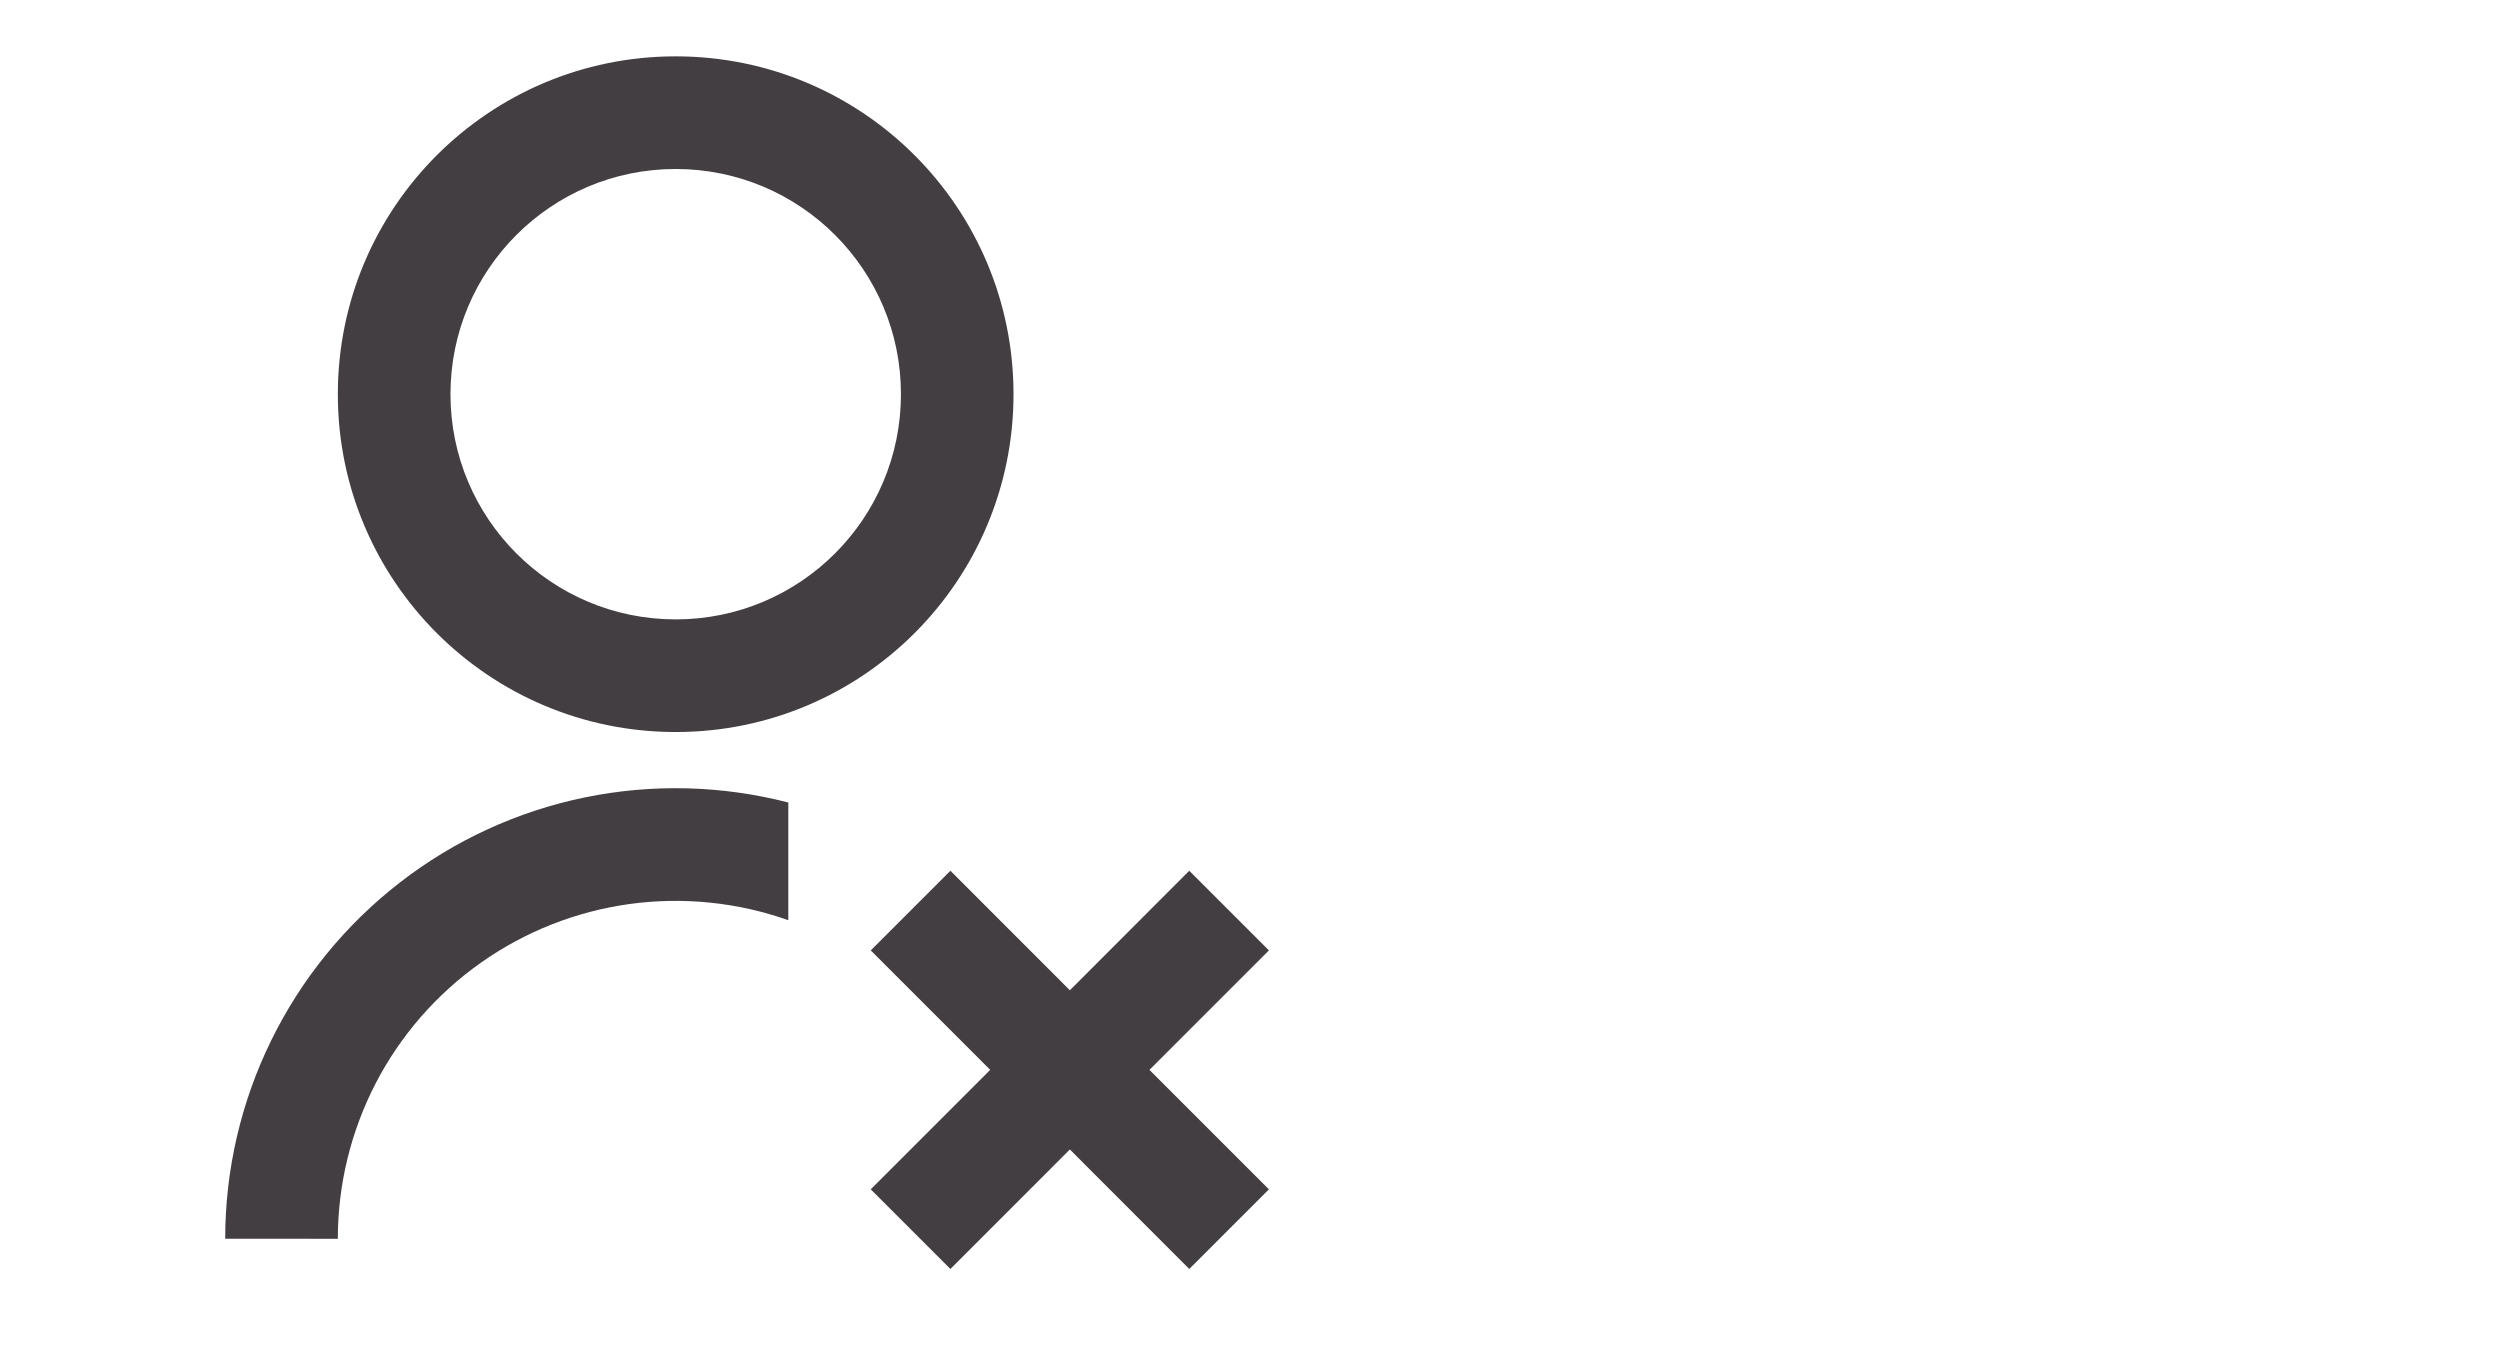 <svg width="37" height="20" viewBox="0 0 37 20" fill="none" xmlns="http://www.w3.org/2000/svg">
<g clip-path="url(#clip0_88_6990)">
<path d="M11.667 11.877V13.619C10.913 13.352 10.105 13.271 9.313 13.38C8.521 13.49 7.766 13.789 7.113 14.251C6.46 14.713 5.927 15.325 5.559 16.035C5.192 16.746 5 17.534 5 18.334L3.333 18.333C3.333 17.316 3.566 16.311 4.014 15.398C4.462 14.484 5.113 13.685 5.917 13.062C6.721 12.438 7.658 12.007 8.654 11.802C9.651 11.597 10.681 11.623 11.667 11.877ZM10 10.834C7.238 10.834 5 8.596 5 5.834C5 3.071 7.238 0.834 10 0.834C12.763 0.834 15 3.071 15 5.834C15 8.596 12.763 10.834 10 10.834ZM10 9.167C11.842 9.167 13.334 7.676 13.334 5.834C13.334 3.992 11.842 2.501 10 2.501C8.159 2.501 6.667 3.992 6.667 5.834C6.667 7.676 8.159 9.167 10 9.167ZM15.834 14.656L17.601 12.887L18.78 14.066L17.012 15.834L18.78 17.602L17.601 18.781L15.834 17.012L14.066 18.781L12.887 17.602L14.655 15.834L12.887 14.066L14.066 12.887L15.834 14.656Z" fill="#433E42"/>
</g>
<defs>
<clipPath id="clip0_88_6990">
<rect width="20" height="20" fill="white"/>
</clipPath>
</defs>
</svg>

